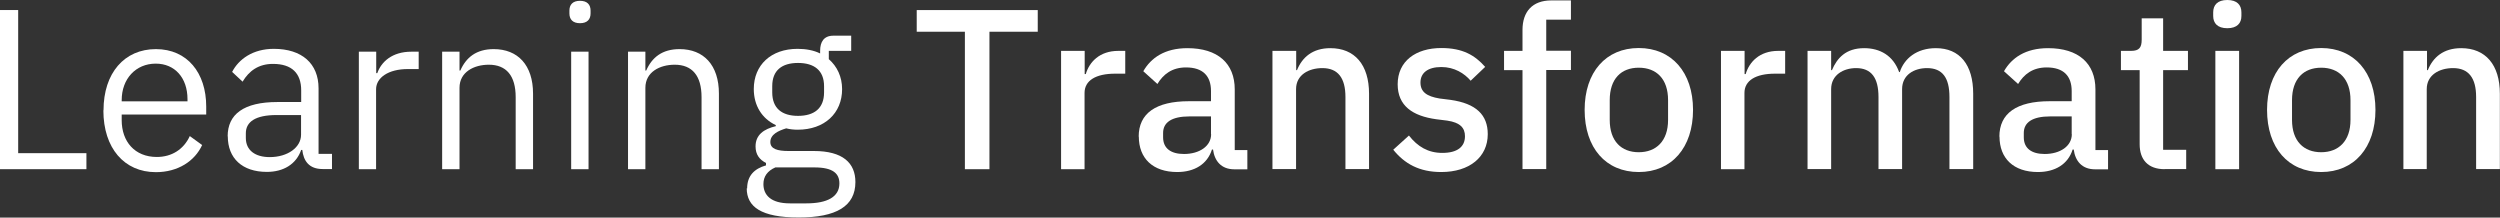 <?xml version="1.0" encoding="UTF-8"?><svg id="_レイヤー_2" xmlns="http://www.w3.org/2000/svg" viewBox="0 0 184.27 16.04"><rect x="0" y="0" width="184.27" height="16.04" fill="#333333" stroke="none"/><defs><style>.cls-1{fill:#fff;stroke-width:0px;}</style></defs><g id="_レイヤー_1-2"><path class="cls-1" d="m6.37,12.47H0V.74h1.34v10.55h5.03v1.18Z"/><path class="cls-1" d="m7.63,8.13c0-2.75,1.54-4.51,3.86-4.51s3.71,1.76,3.71,4.23v.59h-6.23v.42c0,1.57.96,2.71,2.59,2.71,1.1,0,1.98-.56,2.43-1.54l.91.66c-.54,1.18-1.78,2-3.41,2-2.34,0-3.87-1.78-3.87-4.55Zm1.34-.66h4.85v-.16c0-1.58-.94-2.62-2.34-2.62-1.47,0-2.51,1.12-2.51,2.69v.1Z"/><path class="cls-1" d="m16.78,10.05c0-1.62,1.17-2.53,3.67-2.53h1.75v-.86c0-1.26-.69-1.95-2.08-1.95-1.06,0-1.76.51-2.24,1.31l-.77-.72c.48-.93,1.52-1.7,3.07-1.7,2.08,0,3.3,1.09,3.3,2.91v4.83h.99v1.12h-.69c-1.01,0-1.41-.61-1.5-1.41h-.08c-.37,1.06-1.31,1.62-2.53,1.62-1.82,0-2.88-1.01-2.88-2.62Zm5.41-.11v-1.46h-1.81c-1.55,0-2.26.5-2.26,1.34v.35c0,.91.69,1.41,1.76,1.41,1.33,0,2.31-.72,2.31-1.65Z"/><path class="cls-1" d="m26.45,12.47V3.81h1.28v1.58h.08c.29-.83,1.09-1.58,2.51-1.58h.54v1.28h-.8c-1.44,0-2.34.64-2.34,1.49v5.89h-1.28Z"/><path class="cls-1" d="m32.59,12.47V3.81h1.28v1.39h.06c.42-.96,1.17-1.58,2.46-1.58,1.78,0,2.9,1.18,2.9,3.28v5.57h-1.28v-5.31c0-1.58-.69-2.39-1.98-2.39-1.1,0-2.16.54-2.16,1.7v6h-1.28Z"/><path class="cls-1" d="m41.97.99v-.21c0-.43.24-.72.78-.72s.78.29.78.72v.21c0,.43-.24.72-.78.72s-.78-.29-.78-.72Zm.13,11.48V3.81h1.28v8.66h-1.28Z"/><path class="cls-1" d="m46.29,12.47V3.81h1.28v1.39h.06c.42-.96,1.17-1.58,2.46-1.58,1.78,0,2.9,1.18,2.9,3.28v5.57h-1.28v-5.31c0-1.58-.69-2.39-1.98-2.39-1.1,0-2.16.54-2.16,1.7v6h-1.28Z"/><path class="cls-1" d="m55.07,13.89c0-.94.54-1.46,1.39-1.7v-.18c-.48-.24-.77-.62-.77-1.22,0-.86.62-1.28,1.49-1.49v-.08c-1.02-.48-1.62-1.44-1.62-2.66,0-1.76,1.26-2.96,3.23-2.96.62,0,1.2.11,1.66.34v-.19c0-.66.27-1.12.98-1.12h1.31v1.12h-1.65v.61c.61.53.98,1.3.98,2.21,0,1.78-1.3,2.99-3.27,2.99-.29,0-.58-.03-.85-.1-.59.18-1.17.45-1.17,1.01,0,.51.53.66,1.34.66h1.87c2.13,0,3.06.88,3.06,2.29,0,1.78-1.41,2.61-4.18,2.61s-3.83-.79-3.83-2.15Zm4.37,1.1c1.54,0,2.43-.48,2.43-1.47,0-.72-.46-1.18-1.84-1.18h-2.88c-.59.26-.88.67-.88,1.23,0,.8.54,1.42,1.95,1.42h1.22Zm1.3-8.18v-.46c0-1.17-.74-1.71-1.92-1.71s-1.9.54-1.9,1.71v.46c0,1.18.72,1.73,1.9,1.73s1.92-.54,1.92-1.73Z"/><path class="cls-1" d="m76.48,2.34h-3.55v10.13h-1.81V2.34h-3.55V.74h8.92v1.6Z"/><path class="cls-1" d="m78.21,12.47V3.75h1.74v1.71h.08c.26-.88,1.01-1.71,2.4-1.71h.51v1.68h-.74c-1.44,0-2.26.51-2.26,1.42v5.62h-1.74Z"/><path class="cls-1" d="m83.93,10.07c0-1.71,1.26-2.61,3.71-2.61h1.62v-.75c0-1.1-.59-1.74-1.84-1.74-1.04,0-1.68.51-2.11,1.22l-1.04-.94c.56-.98,1.58-1.7,3.25-1.7,2.24,0,3.49,1.12,3.49,3.04v4.47h.93v1.42h-.96c-.96,0-1.46-.61-1.57-1.46h-.08c-.34,1.09-1.3,1.66-2.56,1.66-1.81,0-2.83-1.02-2.83-2.61Zm5.33-.18v-1.31h-1.58c-1.33,0-1.95.45-1.95,1.22v.32c0,.82.58,1.23,1.54,1.23,1.14,0,2-.58,2-1.46Z"/><path class="cls-1" d="m93.79,12.47V3.75h1.75v1.42h.06c.38-.94,1.14-1.62,2.46-1.62,1.79,0,2.85,1.22,2.85,3.36v5.55h-1.74v-5.31c0-1.41-.56-2.13-1.7-2.13-1.01,0-1.94.5-1.94,1.55v5.89h-1.75Z"/><path class="cls-1" d="m102.7,11.03l1.15-1.04c.64.82,1.42,1.28,2.46,1.28,1.11,0,1.67-.45,1.67-1.23,0-.61-.35-1.01-1.31-1.15l-.8-.1c-1.75-.24-2.85-.99-2.85-2.58,0-1.7,1.33-2.67,3.22-2.67,1.57,0,2.47.53,3.23,1.39l-1.07,1.02c-.46-.54-1.2-1.01-2.16-1.01-1.02,0-1.54.45-1.54,1.14s.45,1.02,1.41,1.18l.8.1c1.91.27,2.75,1.12,2.75,2.53,0,1.68-1.34,2.79-3.43,2.79-1.63,0-2.71-.62-3.54-1.65Z"/><path class="cls-1" d="m112.22,12.47v-7.3h-1.36v-1.42h1.36v-1.54c0-1.34.72-2.18,2.13-2.18h1.44v1.42h-1.82v2.29h1.82v1.42h-1.82v7.3h-1.75Z"/><path class="cls-1" d="m116.8,8.1c0-2.79,1.57-4.56,3.99-4.56s4,1.78,4,4.56-1.57,4.58-4,4.58-3.99-1.78-3.99-4.58Zm6.15.74v-1.46c0-1.57-.86-2.39-2.16-2.39s-2.14.82-2.14,2.39v1.46c0,1.57.86,2.38,2.14,2.38s2.16-.82,2.16-2.38Z"/><path class="cls-1" d="m126.85,12.47V3.75h1.74v1.71h.08c.26-.88,1.01-1.71,2.4-1.71h.51v1.68h-.74c-1.44,0-2.26.51-2.26,1.42v5.62h-1.74Z"/><path class="cls-1" d="m133.23,12.47V3.75h1.74v1.42h.06c.37-.88,1.02-1.62,2.37-1.62,1.17,0,2.14.54,2.58,1.76h.05c.32-.98,1.23-1.76,2.66-1.76,1.76,0,2.75,1.22,2.75,3.36v5.55h-1.75v-5.31c0-1.41-.51-2.13-1.65-2.13-.96,0-1.84.5-1.84,1.55v5.89h-1.74v-5.31c0-1.42-.53-2.13-1.65-2.13-.93,0-1.84.5-1.84,1.55v5.89h-1.74Z"/><path class="cls-1" d="m147.37,10.07c0-1.71,1.26-2.61,3.71-2.61h1.62v-.75c0-1.1-.59-1.74-1.84-1.74-1.04,0-1.68.51-2.11,1.22l-1.04-.94c.56-.98,1.58-1.7,3.25-1.7,2.24,0,3.49,1.12,3.49,3.04v4.47h.93v1.42h-.96c-.96,0-1.46-.61-1.57-1.46h-.08c-.34,1.09-1.3,1.66-2.56,1.66-1.81,0-2.83-1.02-2.83-2.61Zm5.33-.18v-1.31h-1.58c-1.33,0-1.95.45-1.95,1.22v.32c0,.82.58,1.23,1.54,1.23,1.14,0,2-.58,2-1.46Z"/><path class="cls-1" d="m159.55,12.47c-1.22,0-1.84-.7-1.84-1.84v-5.46h-1.38v-1.42h.75c.59,0,.78-.24.78-.83v-1.57h1.58v2.4h1.83v1.42h-1.83v5.87h1.7v1.42h-1.6Z"/><path class="cls-1" d="m163.13,1.18v-.27c0-.54.32-.91,1.04-.91s1.04.37,1.04.91v.27c0,.53-.32.9-1.04.9s-1.04-.37-1.04-.9Zm.16,11.28V3.75h1.75v8.72h-1.75Z"/><path class="cls-1" d="m167.1,8.1c0-2.79,1.57-4.56,3.99-4.56s4,1.78,4,4.56-1.57,4.58-4,4.58-3.99-1.78-3.99-4.58Zm6.15.74v-1.46c0-1.57-.87-2.39-2.16-2.39s-2.15.82-2.15,2.39v1.46c0,1.57.87,2.38,2.15,2.38s2.16-.82,2.16-2.38Z"/><path class="cls-1" d="m177.15,12.47V3.75h1.74v1.42h.06c.38-.94,1.14-1.62,2.46-1.62,1.79,0,2.85,1.22,2.85,3.36v5.55h-1.75v-5.31c0-1.41-.56-2.13-1.7-2.13-1.01,0-1.94.5-1.94,1.55v5.89h-1.74Z"/></g></svg>